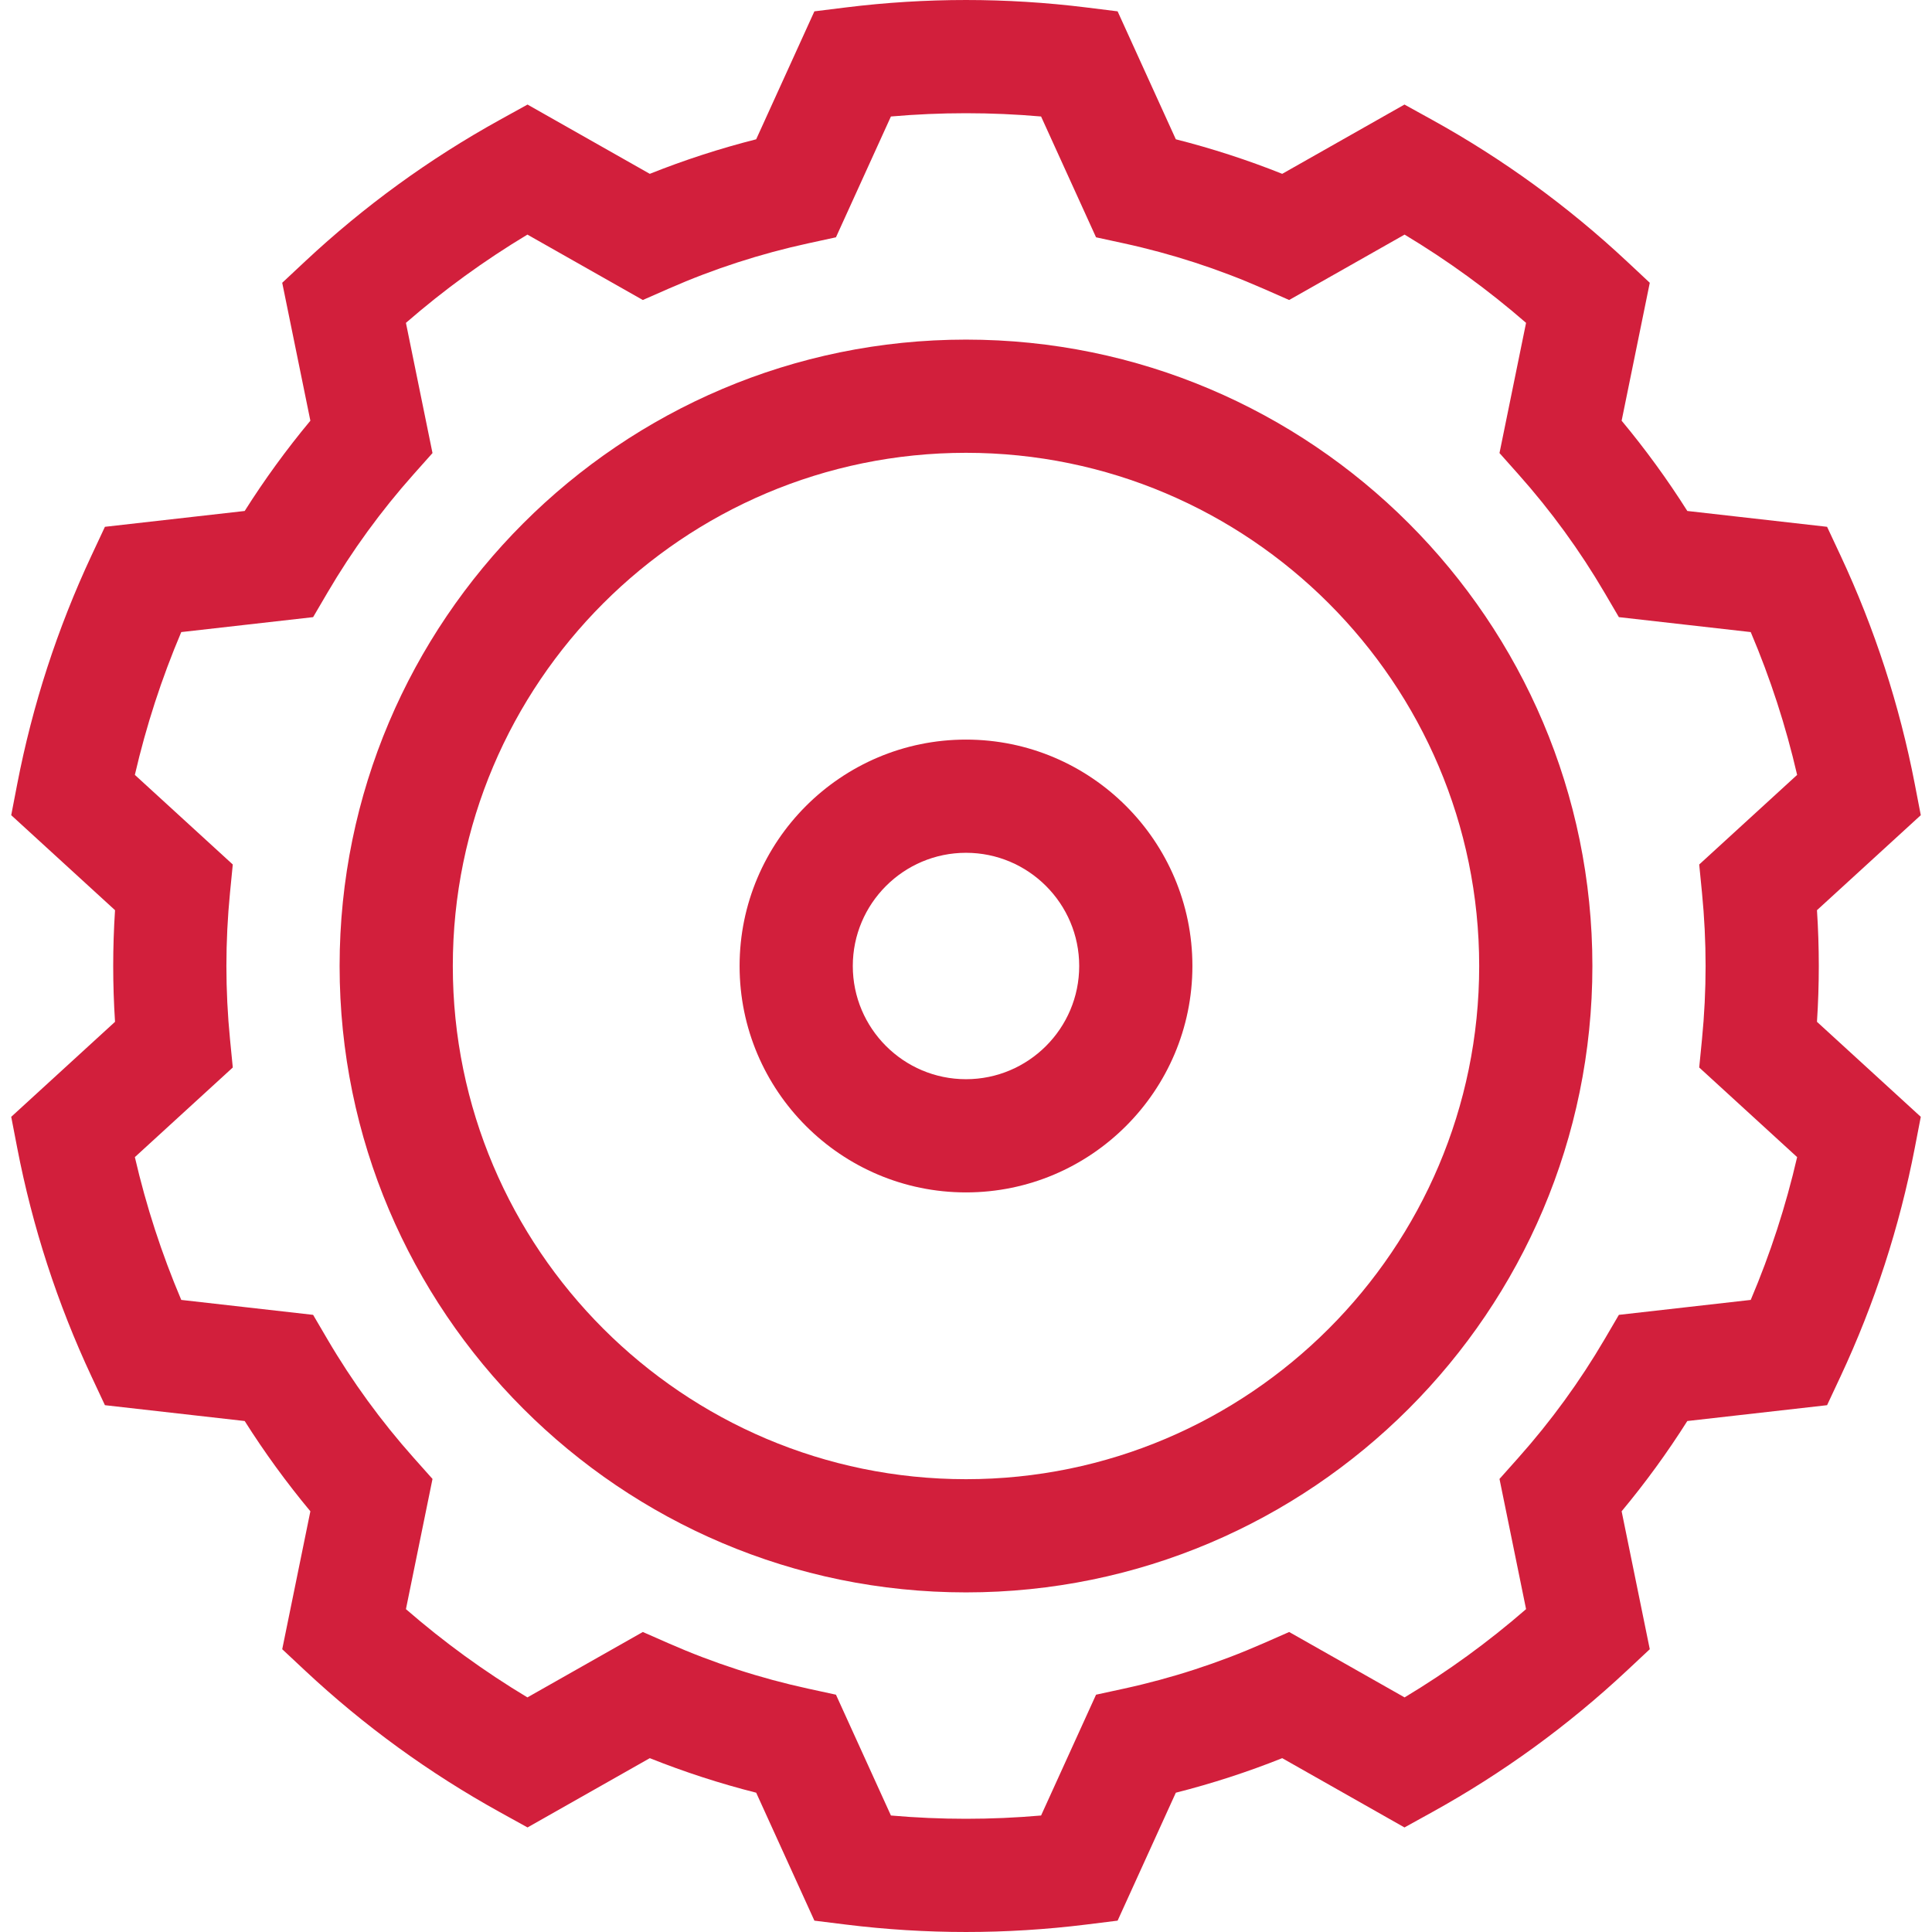 <svg id="Capa_1" enable-background="new 0 0 512 512" height="512" viewBox="0 0 512 512" width="512" xmlns="http://www.w3.org/2000/svg"><g><path fill="#D21F3C" d="m482 256c0-4.898-.162-9.85-.483-14.791l27.511-25.177-1.59-8.242c-2.012-10.424-4.692-20.819-7.967-30.896-3.273-10.077-7.216-20.063-11.717-29.683l-3.558-7.602-37.041-4.197c-5.266-8.327-11.092-16.334-17.405-23.92l7.46-36.553-6.129-5.732c-7.751-7.248-16.03-14.083-24.607-20.314-8.574-6.23-17.634-11.993-26.926-17.127l-7.347-4.059-32.402 18.36c-9.176-3.664-18.613-6.728-28.194-9.154l-15.427-33.909-8.33-1.033c-10.538-1.308-21.253-1.971-31.848-1.971s-21.31.663-31.848 1.971l-8.33 1.033-15.427 33.909c-9.581 2.427-19.017 5.49-28.194 9.154l-32.402-18.36-7.347 4.059c-9.292 5.134-18.352 10.896-26.925 17.126-8.578 6.232-16.857 13.067-24.608 20.315l-6.129 5.732 7.46 36.553c-6.315 7.588-12.141 15.593-17.405 23.921l-37.041 4.196-3.558 7.602c-4.5 9.616-8.442 19.603-11.717 29.681-3.276 10.082-5.956 20.478-7.967 30.9l-1.59 8.24 27.511 25.177c-.321 4.941-.483 9.893-.483 14.791 0 4.899.162 9.849.483 14.791l-27.51 25.177 1.59 8.24c2.011 10.423 4.69 20.818 7.967 30.899 3.274 10.079 7.217 20.065 11.717 29.682l3.558 7.602 37.041 4.196c5.265 8.328 11.09 16.333 17.405 23.921l-7.46 36.553 6.129 5.732c7.751 7.248 16.03 14.083 24.607 20.314 8.574 6.23 17.634 11.993 26.926 17.127l7.347 4.059 32.402-18.36c9.178 3.664 18.613 6.728 28.194 9.154l15.427 33.907 8.329 1.034c10.535 1.309 21.249 1.972 31.848 1.972s21.313-.663 31.849-1.972l8.329-1.034 15.427-33.907c9.581-2.427 19.019-5.49 28.194-9.154l32.402 18.36 7.347-4.059c9.292-5.134 18.352-10.896 26.925-17.126 8.578-6.232 16.857-13.067 24.608-20.315l6.129-5.732-7.46-36.553c6.313-7.586 12.14-15.593 17.405-23.92l37.041-4.197 3.558-7.602c4.501-9.619 8.443-19.605 11.716-29.681 3.275-10.079 5.956-20.475 7.968-30.898l1.59-8.241-27.511-25.178c.321-4.942.483-9.892.483-14.791zm-30.957-19.43c.635 6.462.957 12.999.957 19.43s-.322 12.968-.957 19.429l-.734 7.468 25.95 23.749c-1.496 6.478-3.278 12.905-5.321 19.193-2.041 6.285-4.378 12.531-6.975 18.652l-34.942 3.959-3.794 6.477c-6.535 11.152-14.222 21.715-22.845 31.394l-5 5.613 7.042 34.506c-5.016 4.358-10.234 8.512-15.585 12.398-5.349 3.886-10.91 7.566-16.607 10.99l-30.589-17.331-6.886 3.025c-11.854 5.208-24.282 9.243-36.941 11.993l-7.353 1.598-14.566 32.016c-13.246 1.158-26.547 1.158-39.793 0l-14.566-32.016-7.353-1.598c-12.658-2.75-25.088-6.785-36.941-11.993l-6.886-3.025-30.589 17.331c-5.697-3.424-11.26-7.104-16.608-10.991-5.35-3.887-10.568-8.039-15.584-12.397l7.042-34.506-5-5.613c-8.626-9.682-16.312-20.244-22.844-31.394l-3.795-6.477-34.942-3.959c-2.597-6.12-4.934-12.367-6.977-18.654-2.043-6.288-3.824-12.714-5.32-19.19l25.951-23.75-.734-7.468c-.636-6.461-.958-12.998-.958-19.429s.322-12.968.957-19.43l.734-7.468-25.951-23.748c1.496-6.477 3.277-12.902 5.32-19.191 2.043-6.286 4.38-12.533 6.977-18.653l34.942-3.959 3.795-6.477c6.532-11.149 14.218-21.712 22.844-31.394l5-5.613-7.042-34.506c5.016-4.358 10.234-8.512 15.585-12.398 5.349-3.886 10.91-7.566 16.607-10.99l30.589 17.331 6.886-3.025c11.854-5.208 24.283-9.243 36.941-11.993l7.353-1.598 14.566-32.017c13.248-1.156 26.545-1.156 39.793 0l14.566 32.017 7.353 1.598c12.659 2.75 25.088 6.785 36.941 11.993l6.886 3.025 30.589-17.331c5.697 3.424 11.26 7.104 16.608 10.991 5.35 3.887 10.568 8.039 15.584 12.397l-7.042 34.506 5 5.613c8.623 9.679 16.31 20.241 22.845 31.394l3.794 6.477 34.942 3.959c2.597 6.121 4.934 12.367 6.976 18.654 2.043 6.286 3.824 12.714 5.32 19.19l-25.95 23.749z"/><path fill="#D21F3C" d="m256 90c-91.532 0-166 74.468-166 166s74.468 166 166 166 166-74.468 166-166-74.468-166-166-166zm0 302c-74.99 0-136-61.01-136-136s61.01-136 136-136 136 61.01 136 136-61.01 136-136 136z"/><path fill="#D21F3C" d="m256 196c-33.084 0-60 26.916-60 60s26.916 60 60 60 60-26.916 60-60-26.916-60-60-60zm0 90c-16.542 0-30-13.458-30-30s13.458-30 30-30 30 13.458 30 30-13.458 30-30 30z"/></g></svg>